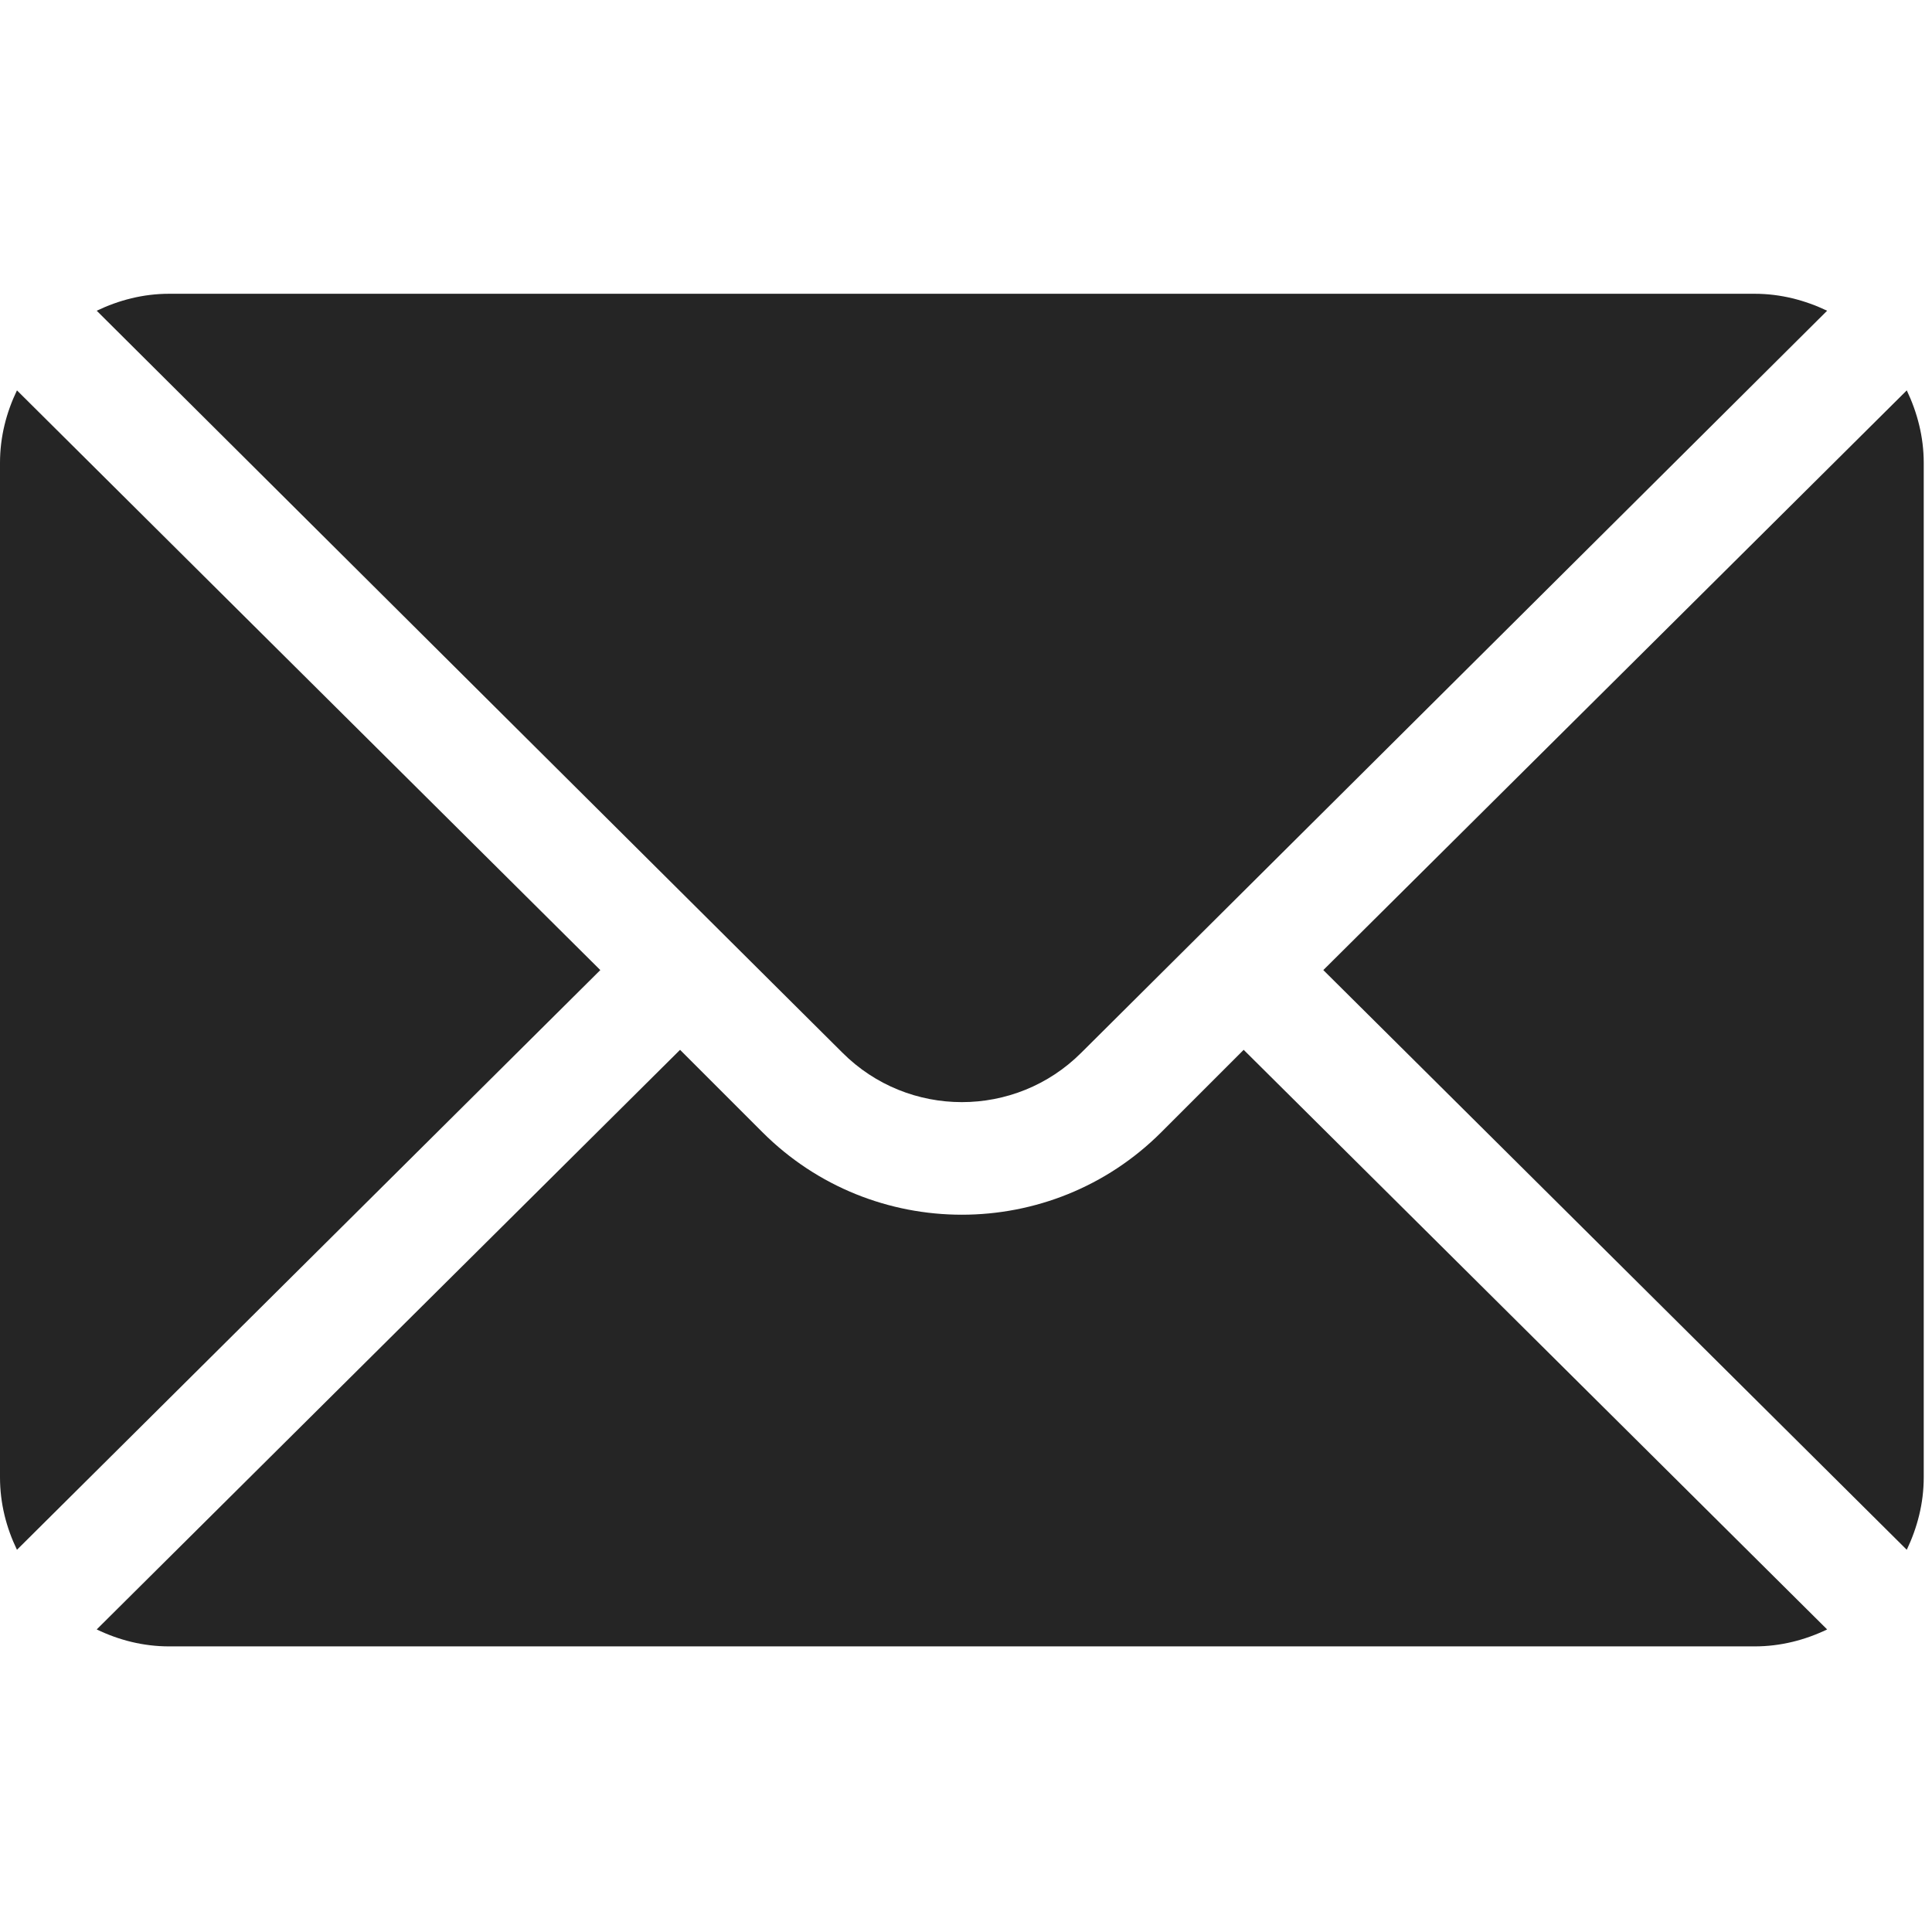 <svg width="18" height="18" viewBox="0 0 18 18" fill="none" xmlns="http://www.w3.org/2000/svg">
<g clip-path="url(#clip0_2_237)">
<path d="M17.765 3.637L12.329 9.038L17.765 14.439C17.863 14.233 17.923 14.007 17.923 13.764V4.312C17.923 4.07 17.863 3.843 17.765 3.637Z" fill="#252525"/>
<path d="M16.348 2.737H1.575C1.333 2.737 1.106 2.797 0.901 2.895L7.848 9.807C8.462 10.422 9.461 10.422 10.075 9.807L17.023 2.895C16.817 2.797 16.59 2.737 16.348 2.737Z" fill="#252525"/>
<path d="M0.158 3.637C0.059 3.843 -0 4.07 -0 4.312V13.764C-0 14.007 0.059 14.234 0.158 14.439L5.593 9.038L0.158 3.637Z" fill="#252525"/>
<path d="M11.587 9.781L10.818 10.55C9.794 11.573 8.129 11.573 7.105 10.55L6.336 9.781L0.901 15.181C1.106 15.28 1.333 15.339 1.575 15.339H16.348C16.59 15.339 16.817 15.28 17.023 15.181L11.587 9.781Z" fill="#252525"/>
</g>
<defs>
<clipPath id="clip0_2_237">
<rect width="17.923" height="17.923" fill="white" transform="translate(0 0.077)"/>
</clipPath>
</defs>
</svg>
